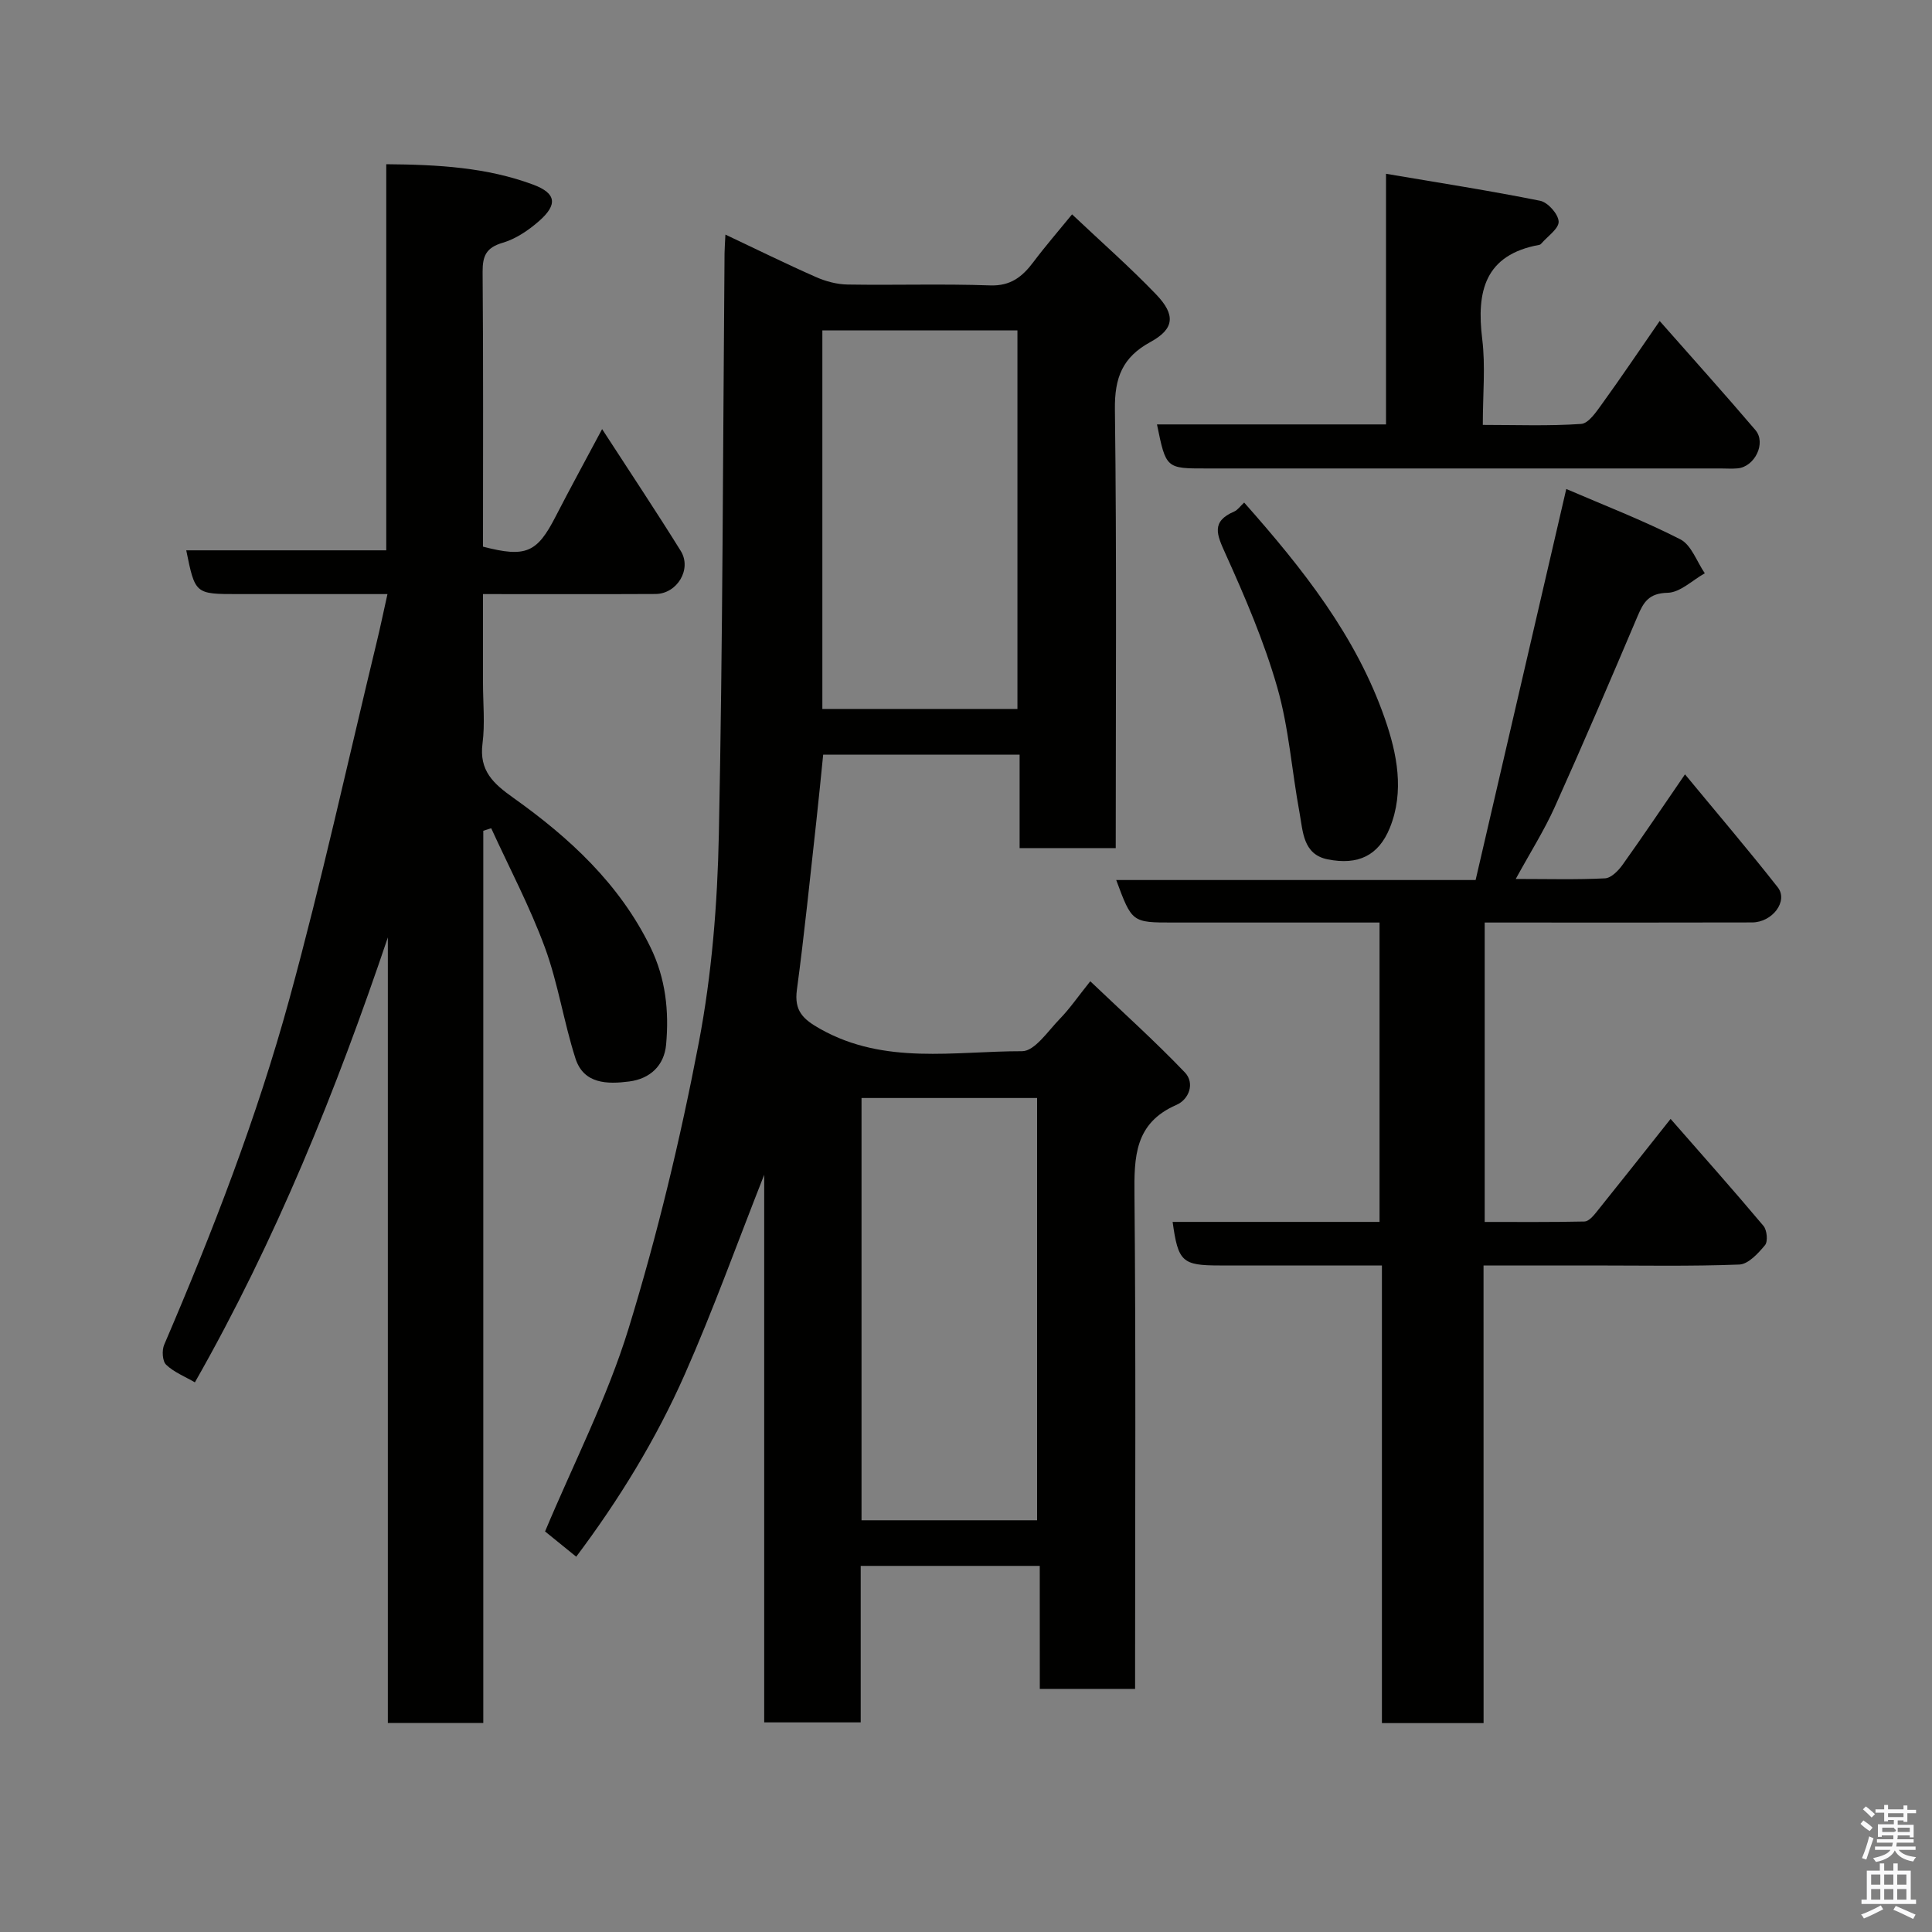 <svg enable-background="new 0 0 400 400" viewBox="0 0 400 400" xmlns="http://www.w3.org/2000/svg"><rect x="0" y="0" width="400" height="400" fill="#808080" stroke="none"/><path d="m385.2 377.6.6-.7c.6.4 1.3.9 1.9 1.5l-.6.7c-.8-.5-1.4-1-1.9-1.5zm.3 7.1c.6-1.4 1.1-2.9 1.5-4.5.3.1.6.3.9.4-.5 1.4-1 2.9-1.5 4.4zm.2-10.1.6-.6c.7.5 1.3 1.1 1.9 1.6l-.7.7c-.6-.6-1.2-1.2-1.8-1.7zm8.4-.8h.8v.9h1.8v.7h-1.8v1.8h-.8v-.3h-1.2v.9h3.3v2.6h-.8v-.4h-2.5c0 .3 0 .6-.1.8h3.4v.7h-3.5c0 .3-.1.6-.1.8h4v.7h-3.5c.7.9 1.9 1.3 3.6 1.5-.2.2-.4.5-.6.9-1.9-.3-3.2-1.1-3.8-2.3-.5 1.1-1.8 2-3.9 2.4-.2-.3-.4-.5-.6-.8 1.9-.4 3.1-.9 3.6-1.7h-3.2v-.7h3.5c.1-.2.1-.5.2-.8h-3.3v-.7h3.4c0-.2 0-.5 0-.8h-2.4v.3h-.8v-2.6h3.3v-.9h-1.2v.3h-.8v-1.8h-1.8v-.7h1.8v-.9h.8v.9h3.2zm-4.4 5.5h2.4c1-.3 0-.6 0-.9h-2.4zm1.2-3.1h3.2v-.8h-3.2zm4.4 2.2h-2.4v.9h2.5v-.9z" fill="#fafafb"/><path d="m389.2 385.8h.9v1.5h1.9v-1.5h.9v1.5h2.7v6h1.1v.9h-11.3v-.9h1.1v-6h2.7zm.2 8.7.5.8c-1.2.6-2.5 1.3-4 1.9-.2-.3-.3-.6-.6-.8 1.6-.6 3-1.3 4.1-1.9zm-2-4.3h1.9v-2.1h-1.9zm0 3.1h1.9v-2.2h-1.9zm2.7-3.1h1.9v-2.1h-1.9zm0 3.1h1.9v-2.2h-1.9zm2.4 1.3c1.4.6 2.7 1.2 4.1 1.8l-.5.9c-1.5-.7-2.8-1.4-4.1-1.9zm2.2-6.5h-1.9v2.1h1.9zm-1.9 5.2h1.9v-2.2h-1.9z" fill="#fafafb"/><g fill="#010100"><path d="m215.27 324.2c-12.84 0-24.77 0-37.07 0v32.4c-6.74 0-13.13 0-19.98 0 0-37.45 0-75.01 0-113.38-5.67 14.37-10.58 28.07-16.45 41.34-5.92 13.39-13.57 25.89-22.47 37.74-2.55-2.07-4.69-3.81-6.45-5.23 5.89-14.07 12.87-27.64 17.29-42.01 5.96-19.4 10.73-39.26 14.54-59.2 2.7-14.14 3.86-28.72 4.15-43.14.82-40.08.84-80.18 1.18-120.28.01-.99.09-1.98.18-3.87 6.5 3.07 12.57 6.07 18.75 8.79 2.03.9 4.36 1.52 6.56 1.55 9.83.16 19.67-.17 29.49.18 4.29.15 6.7-1.82 8.99-4.87 2.43-3.24 5.09-6.3 7.98-9.84 6.05 5.72 11.95 10.9 17.37 16.54 4.12 4.28 3.83 7.17-1.15 9.89-5.81 3.17-7.43 7.4-7.35 13.94.38 30.15.17 60.3.17 90.84-6.57 0-12.96 0-19.9 0 0-6.32 0-12.71 0-19.35-13.81 0-27.08 0-40.67 0-.47 4.61-.92 9.31-1.44 14-1.29 11.56-2.45 23.14-4 34.67-.59 4.38 1.25 6.11 4.87 8.14 13.34 7.49 27.74 4.57 41.76 4.59 2.6 0 5.35-4.17 7.78-6.67 2.05-2.1 3.73-4.56 6.33-7.81 6.81 6.49 13.44 12.45 19.58 18.87 2.11 2.21.89 5.58-1.75 6.73-8.66 3.77-8.76 10.77-8.68 18.74.3 32.16.13 64.32.13 96.48v5.69c-6.64 0-12.91 0-19.73 0-.01-8.2-.01-16.59-.01-25.47zm-.55-9.44c0-29.28 0-58.31 0-87.43-12.33 0-24.37 0-36.35 0v87.43zm-4.07-167.98c0-26.44 0-52.47 0-78.37-13.73 0-27.11 0-40.39 0v78.37z"/><path d="m80.22 123c-10.68 0-20.82 0-30.96 0-8.86 0-8.86 0-10.7-9.06h41.41c0-26.72 0-53.1 0-79.94 10.71.08 20.82.65 30.43 4.23 4.8 1.79 5.09 4.14 1.18 7.56-2.17 1.9-4.78 3.67-7.5 4.47-3.42 1.01-4.18 2.71-4.16 6.03.16 18.98.08 37.96.08 56.89 8.87 2.3 11.18 1.27 15.02-6.21 2.99-5.81 6.13-11.54 9.64-18.13 5.63 8.69 11.09 16.87 16.28 25.22 2.35 3.78-.75 8.9-5.23 8.92-11.65.06-23.3.02-35.71.02v18.45c0 4.17.43 8.39-.1 12.48-.73 5.64 2.24 8.31 6.41 11.27 11.59 8.25 21.94 17.77 28.36 30.91 3.16 6.48 3.87 13.23 3.24 20.17-.4 4.37-3.35 7.08-7.65 7.63-4.49.58-9.4.55-11.11-4.75-2.43-7.56-3.6-15.55-6.33-22.98-3.11-8.45-7.36-16.48-11.12-24.7-.55.17-1.09.35-1.64.52v184.73c-6.77 0-13.04 0-19.76 0 0-54.19 0-108.42 0-162.65-10.71 31.7-23.09 62.49-39.95 92.12-2.04-1.19-4.31-2.08-5.95-3.64-.78-.74-.91-2.98-.41-4.14 10.02-23.37 19.21-47.08 25.92-71.58 6.7-24.46 12.13-49.27 18.09-73.93.73-2.99 1.35-6.02 2.22-9.91z"/><path d="m307.16 356.75c-7.49 0-14.09 0-21.05 0 0-31.51 0-62.77 0-94.75-6.09 0-11.85 0-17.61 0-5.33 0-10.66 0-15.99 0-7.75 0-8.59-.76-9.73-9.02h42.84c0-20.57 0-40.95 0-61.98-4.03 0-8.13 0-12.23 0-10.16 0-20.32 0-30.49 0-8.53 0-8.53 0-11.8-8.8h74.41c6.2-26.76 12.36-53.33 18.77-80.96 7.72 3.33 15.87 6.47 23.61 10.42 2.29 1.17 3.41 4.62 5.07 7.03-2.57 1.44-5.11 3.99-7.71 4.04-3.86.09-4.97 1.92-6.2 4.83-5.6 13.2-11.24 26.38-17.12 39.45-2.19 4.88-5.09 9.45-8.11 14.97 6.73 0 12.61.17 18.48-.13 1.27-.06 2.76-1.58 3.63-2.8 4.17-5.83 8.16-11.79 12.93-18.73 6.6 8 13.06 15.56 19.2 23.38 2.23 2.84-1.08 7.27-5.32 7.28-16.33.05-32.65.02-48.98.02-1.99 0-3.98 0-6.37 0v61.99c6.82 0 13.75.06 20.67-.09.82-.02 1.77-1.08 2.4-1.87 5.02-6.24 9.98-12.52 15.42-19.37 6.5 7.43 12.97 14.7 19.23 22.15.73.87.95 3.22.32 3.98-1.41 1.7-3.46 3.95-5.33 4.02-10.15.39-20.32.19-30.48.19-7.31 0-14.62 0-22.47 0 .01 31.65.01 63.03.01 94.75z"/><path d="m239.54 87.87h47.42c0-16.97 0-33.7 0-51.89 11.14 1.89 21.57 3.51 31.91 5.59 1.6.32 3.77 2.76 3.83 4.3.06 1.47-2.28 3.03-3.58 4.55-.1.12-.26.25-.41.27-11.31 2.06-13.05 9.63-11.83 19.52.69 5.58.12 11.31.12 17.76 6.88 0 13.64.26 20.36-.2 1.55-.11 3.15-2.53 4.34-4.17 3.91-5.41 7.64-10.95 11.92-17.14 6.82 7.74 13.43 15.08 19.82 22.58 2.28 2.68-.13 7.6-3.68 7.93-1.16.11-2.33.02-3.5.02-35.49 0-70.99 0-106.48 0-8.37.01-8.37.01-10.24-9.12z"/><path d="m257.59 104.05c12.14 13.7 23.21 27.67 29.14 44.76 2.5 7.19 4.09 15.05 1.01 22.61-2.33 5.72-6.55 7.76-12.86 6.5-5.14-1.03-5.11-5.8-5.83-9.68-1.6-8.64-2.2-17.55-4.61-25.94-2.72-9.48-6.66-18.67-10.73-27.68-1.77-3.92-3.03-6.63 1.83-8.72.71-.31 1.23-1.09 2.05-1.85z"/></g></svg>